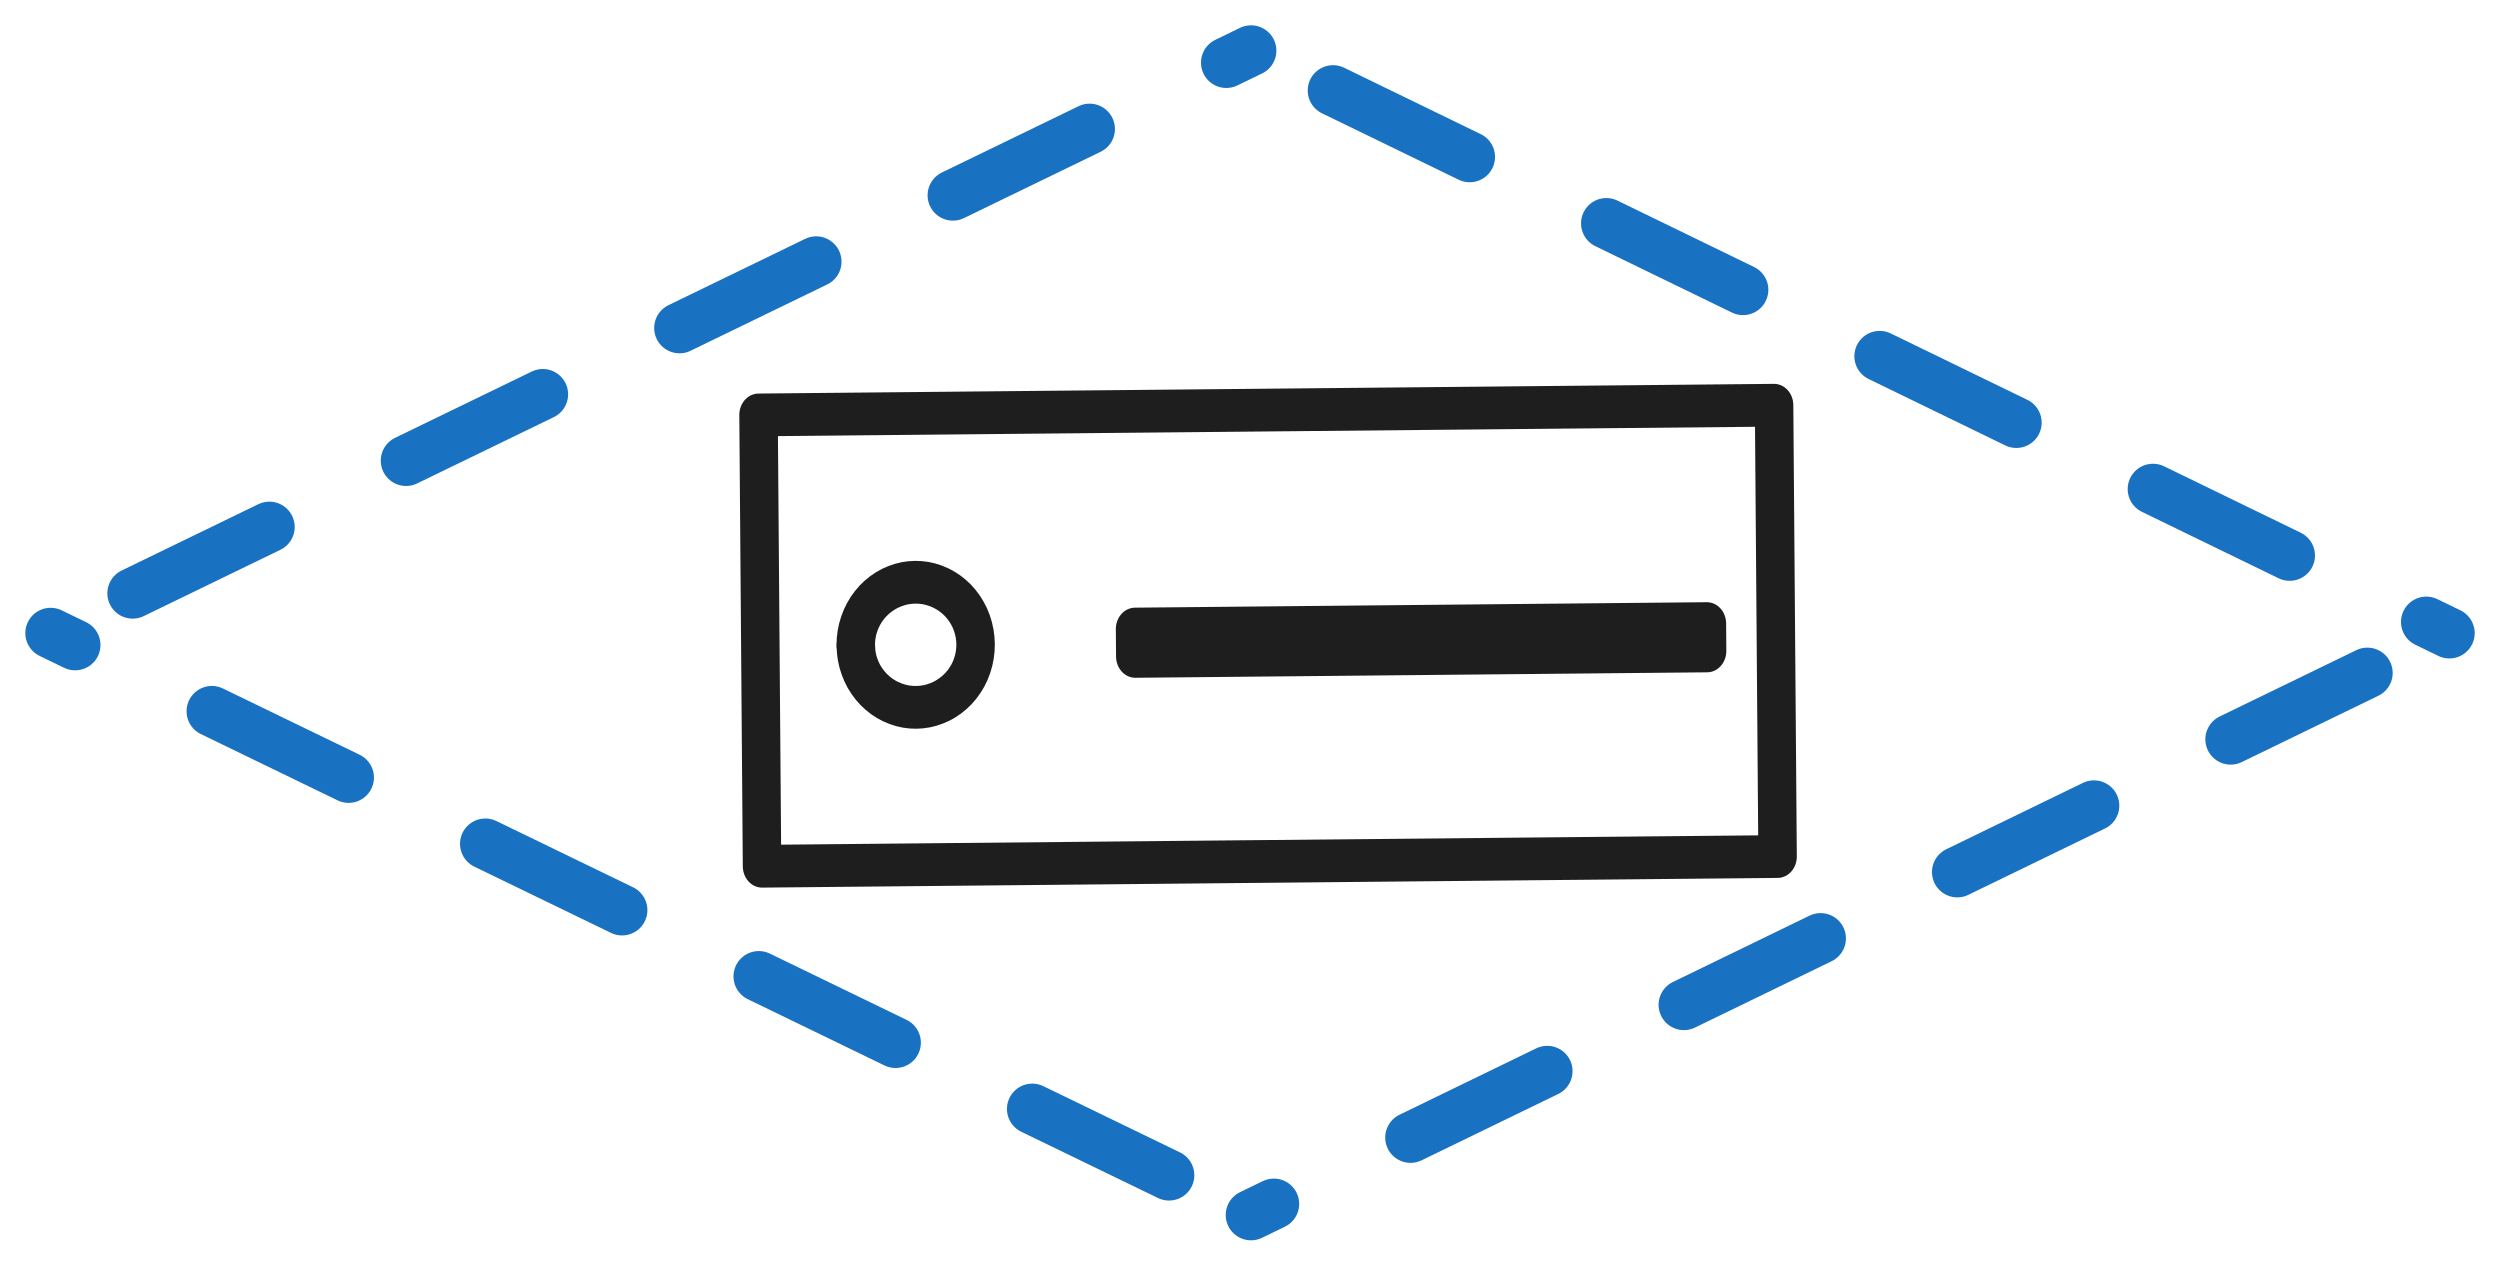 <?xml version="1.0" encoding="UTF-8" standalone="no"?>
<svg
   version="1.1"
   viewBox="0 0 246.793 124.94"
   width="246.793"
   height="124.94"
   class="excalidraw-svg"
   id="svg5"
   sodipodi:docname="Container.svg"
   inkscape:version="1.4.2 (ebf0e940, 2025-05-08)"
   xmlns:inkscape="http://www.inkscape.org/namespaces/inkscape"
   xmlns:sodipodi="http://sodipodi.sourceforge.net/DTD/sodipodi-0.dtd"
   xmlns="http://www.w3.org/2000/svg"
   xmlns:svg="http://www.w3.org/2000/svg">
  <sodipodi:namedview
     id="namedview5"
     pagecolor="#ffffff"
     bordercolor="#999999"
     borderopacity="1"
     inkscape:showpageshadow="2"
     inkscape:pageopacity="0"
     inkscape:pagecheckerboard="0"
     inkscape:deskcolor="#d1d1d1"
     inkscape:zoom="3.5"
     inkscape:cx="150"
     inkscape:cy="62.285714"
     inkscape:current-layer="svg5"
     showgrid="true">
    <inkscape:grid
       id="grid7"
       units="px"
       originx="0"
       originy="0"
       spacingx="1"
       spacingy="1"
       empcolor="#0099e5"
       empopacity="0.302"
       color="#0099e5"
       opacity="0.149"
       empspacing="5"
       enabled="true"
       visible="true" />
  </sodipodi:namedview>
  <!-- svg-source:excalidraw -->
  <defs
     id="defs1">
    <style
       class="style-fonts"
       id="style1" />
  </defs>
  <rect
     x="0"
     y="0"
     width="246.793"
     height="124.94"
     fill="#ffffff"
     id="rect1"
     style="stroke-width:0.5" />
  <g
     stroke-linecap="round"
     transform="matrix(0.5,0,0,0.5,5,5)"
     id="g1"
     style="stroke:#1971c2;stroke-width:10;stroke-dasharray:30,30;stroke-dashoffset:42;stroke-opacity:1">
    <path
       d="m 237,0 c 76.19,37.03 152.38,74.07 236.59,115 m 0,0 C 408.88,146.42 344.18,177.84 237,229.88 m 0,0 C 184.15,204.26 131.3,178.64 0,115 m 0,0 C 78.75,76.79 157.5,38.58 237,0"
       stroke="#1971c2"
       stroke-width="4.5"
       fill="none"
       stroke-dasharray="8 12"
       id="path1"
       style="stroke:#1971c2;stroke-width:10;stroke-dasharray:30,30;stroke-dashoffset:42;stroke-opacity:1" />
  </g>
  <g
     id="g7"
     transform="matrix(0.638,0,0,0.709,2.342,33.361)"
     style="stroke-width:5.952;stroke-dasharray:none">
    <g
       stroke-linecap="round"
       transform="rotate(179.508,135.531,36.686)"
       id="g4"
       style="stroke-width:5.952;stroke-dasharray:none">
      <path
         d="M 0,0 H 157.14 V 62.84 H 0"
         stroke="none"
         stroke-width="0"
         fill="#ffffff"
         id="path3-7"
         style="stroke-width:5.952;stroke-dasharray:none" />
      <path
         d="M 0,0 C 47.6,0 95.21,0 157.14,0 M 0,0 c 61.22,0 122.43,0 157.14,0 m 0,0 c 0,16.13 0,32.26 0,62.84 m 0,-62.84 c 0,22.03 0,44.06 0,62.84 m 0,0 c -61.41,0 -122.82,0 -157.14,0 m 157.14,0 c -46.16,0 -92.32,0 -157.14,0 m 0,0 C 0,49.69 0,36.54 0,0 M 0,62.84 C 0,48.83 0,34.82 0,0"
         stroke="#1e1e1e"
         stroke-width="4"
         fill="none"
         id="path4-3"
         style="stroke-width:5.952;stroke-dasharray:none" />
    </g>
    <g
       stroke-linecap="round"
       transform="rotate(179.508,73.568,25.993)"
       id="g6"
       style="stroke-width:5.952;stroke-dasharray:none">
      <path
         d="m 18.54,8.71 c 0,0.5 -0.04,1.01 -0.14,1.51 -0.09,0.5 -0.23,0.99 -0.42,1.47 -0.18,0.47 -0.41,0.94 -0.68,1.37 -0.27,0.44 -0.58,0.86 -0.93,1.25 -0.34,0.38 -0.73,0.75 -1.14,1.07 -0.41,0.32 -0.86,0.62 -1.32,0.87 -0.47,0.25 -0.96,0.47 -1.47,0.64 -0.5,0.17 -1.03,0.31 -1.56,0.4 -0.53,0.08 -1.07,0.13 -1.61,0.13 -0.53,0 -1.08,-0.05 -1.61,-0.13 C 7.13,17.2 6.61,17.06 6.1,16.89 5.6,16.72 5.1,16.5 4.64,16.25 4.17,16 3.72,15.7 3.31,15.38 2.9,15.06 2.51,14.69 2.17,14.31 1.82,13.92 1.51,13.5 1.24,13.06 0.97,12.63 0.74,12.16 0.56,11.69 0.38,11.21 0.23,10.72 0.14,10.22 0.05,9.72 0,9.21 0,8.71 0,8.2 0.05,7.69 0.14,7.2 0.23,6.7 0.38,6.2 0.56,5.73 0.74,5.26 0.97,4.79 1.24,4.35 1.51,3.92 1.82,3.5 2.17,3.11 2.51,2.72 2.9,2.36 3.31,2.04 3.72,1.71 4.17,1.42 4.64,1.17 5.1,0.91 5.6,0.7 6.1,0.53 6.61,0.35 7.13,0.22 7.66,0.13 8.19,0.04 8.74,0 9.27,0 c 0.54,0 1.08,0.04 1.61,0.13 0.53,0.09 1.06,0.22 1.56,0.4 0.51,0.17 1,0.38 1.47,0.64 0.46,0.25 0.91,0.54 1.32,0.87 0.41,0.32 0.8,0.68 1.14,1.07 0.35,0.39 0.66,0.81 0.93,1.24 0.27,0.44 0.5,0.91 0.68,1.38 0.19,0.47 0.33,0.97 0.42,1.47 0.1,0.49 0.12,1.26 0.14,1.51 0.03,0.25 0.03,-0.25 0,0"
         stroke="none"
         stroke-width="0"
         fill="#ffffff"
         id="path5-7"
         style="stroke-width:5.952;stroke-dasharray:none" />
      <path
         d="m 18.54,8.71 c 0,0.5 -0.04,1.01 -0.14,1.51 -0.09,0.5 -0.23,0.99 -0.42,1.47 -0.18,0.47 -0.41,0.94 -0.68,1.37 -0.27,0.44 -0.58,0.86 -0.93,1.25 -0.34,0.38 -0.73,0.75 -1.14,1.07 -0.41,0.32 -0.86,0.62 -1.32,0.87 -0.47,0.25 -0.96,0.47 -1.47,0.64 -0.5,0.17 -1.03,0.31 -1.56,0.4 -0.53,0.08 -1.07,0.13 -1.61,0.13 -0.53,0 -1.08,-0.05 -1.61,-0.13 C 7.13,17.2 6.61,17.06 6.1,16.89 5.6,16.72 5.1,16.5 4.64,16.25 4.17,16 3.72,15.7 3.31,15.38 2.9,15.06 2.51,14.69 2.17,14.31 1.82,13.92 1.51,13.5 1.24,13.06 0.97,12.63 0.74,12.16 0.56,11.69 0.38,11.21 0.23,10.72 0.14,10.22 0.05,9.72 0,9.21 0,8.71 0,8.2 0.05,7.69 0.14,7.2 0.23,6.7 0.38,6.2 0.56,5.73 0.74,5.26 0.97,4.79 1.24,4.35 1.51,3.92 1.82,3.5 2.17,3.11 2.51,2.72 2.9,2.36 3.31,2.04 3.72,1.71 4.17,1.42 4.64,1.17 5.1,0.91 5.6,0.7 6.1,0.53 6.61,0.35 7.13,0.22 7.66,0.13 8.19,0.04 8.74,0 9.27,0 c 0.54,0 1.08,0.04 1.61,0.13 0.53,0.09 1.06,0.22 1.56,0.4 0.51,0.17 1,0.38 1.47,0.64 0.46,0.25 0.91,0.54 1.32,0.87 0.41,0.32 0.8,0.68 1.14,1.07 0.35,0.39 0.66,0.81 0.93,1.24 0.27,0.44 0.5,0.91 0.68,1.38 0.19,0.47 0.33,0.97 0.42,1.47 0.1,0.49 0.12,1.26 0.14,1.51 0.03,0.25 0.03,-0.25 0,0"
         stroke="#1e1e1e"
         stroke-width="4"
         fill="none"
         id="path6"
         style="stroke-width:5.952;stroke-dasharray:none" />
    </g>
    <g
       stroke-linecap="round"
       transform="rotate(179.508,130.14,22.349)"
       id="g8"
       style="stroke-width:5.952;stroke-dasharray:none">
      <path
         d="M 0,0 H 88.48 V 3.81 H 0"
         stroke="none"
         stroke-width="0"
         fill="#1e1e1e"
         id="path7"
         style="stroke-width:5.952;stroke-dasharray:none" />
      <path
         d="M 0,0 C 19.6,0 39.2,0 88.48,0 M 0,0 c 22.68,0 45.35,0 88.48,0 m 0,0 c 0,0.77 0,1.54 0,3.81 m 0,-3.81 c 0,1.3 0,2.6 0,3.81 m 0,0 c -35.02,0 -70.04,0 -88.48,0 m 88.48,0 c -18.25,0 -36.49,0 -88.48,0 m 0,0 C 0,2.83 0,1.85 0,0 M 0,3.81 C 0,2.85 0,1.89 0,0"
         stroke="#1e1e1e"
         stroke-width="4"
         fill="none"
         id="path8"
         style="stroke-width:5.952;stroke-dasharray:none" />
    </g>
  </g>
</svg>
